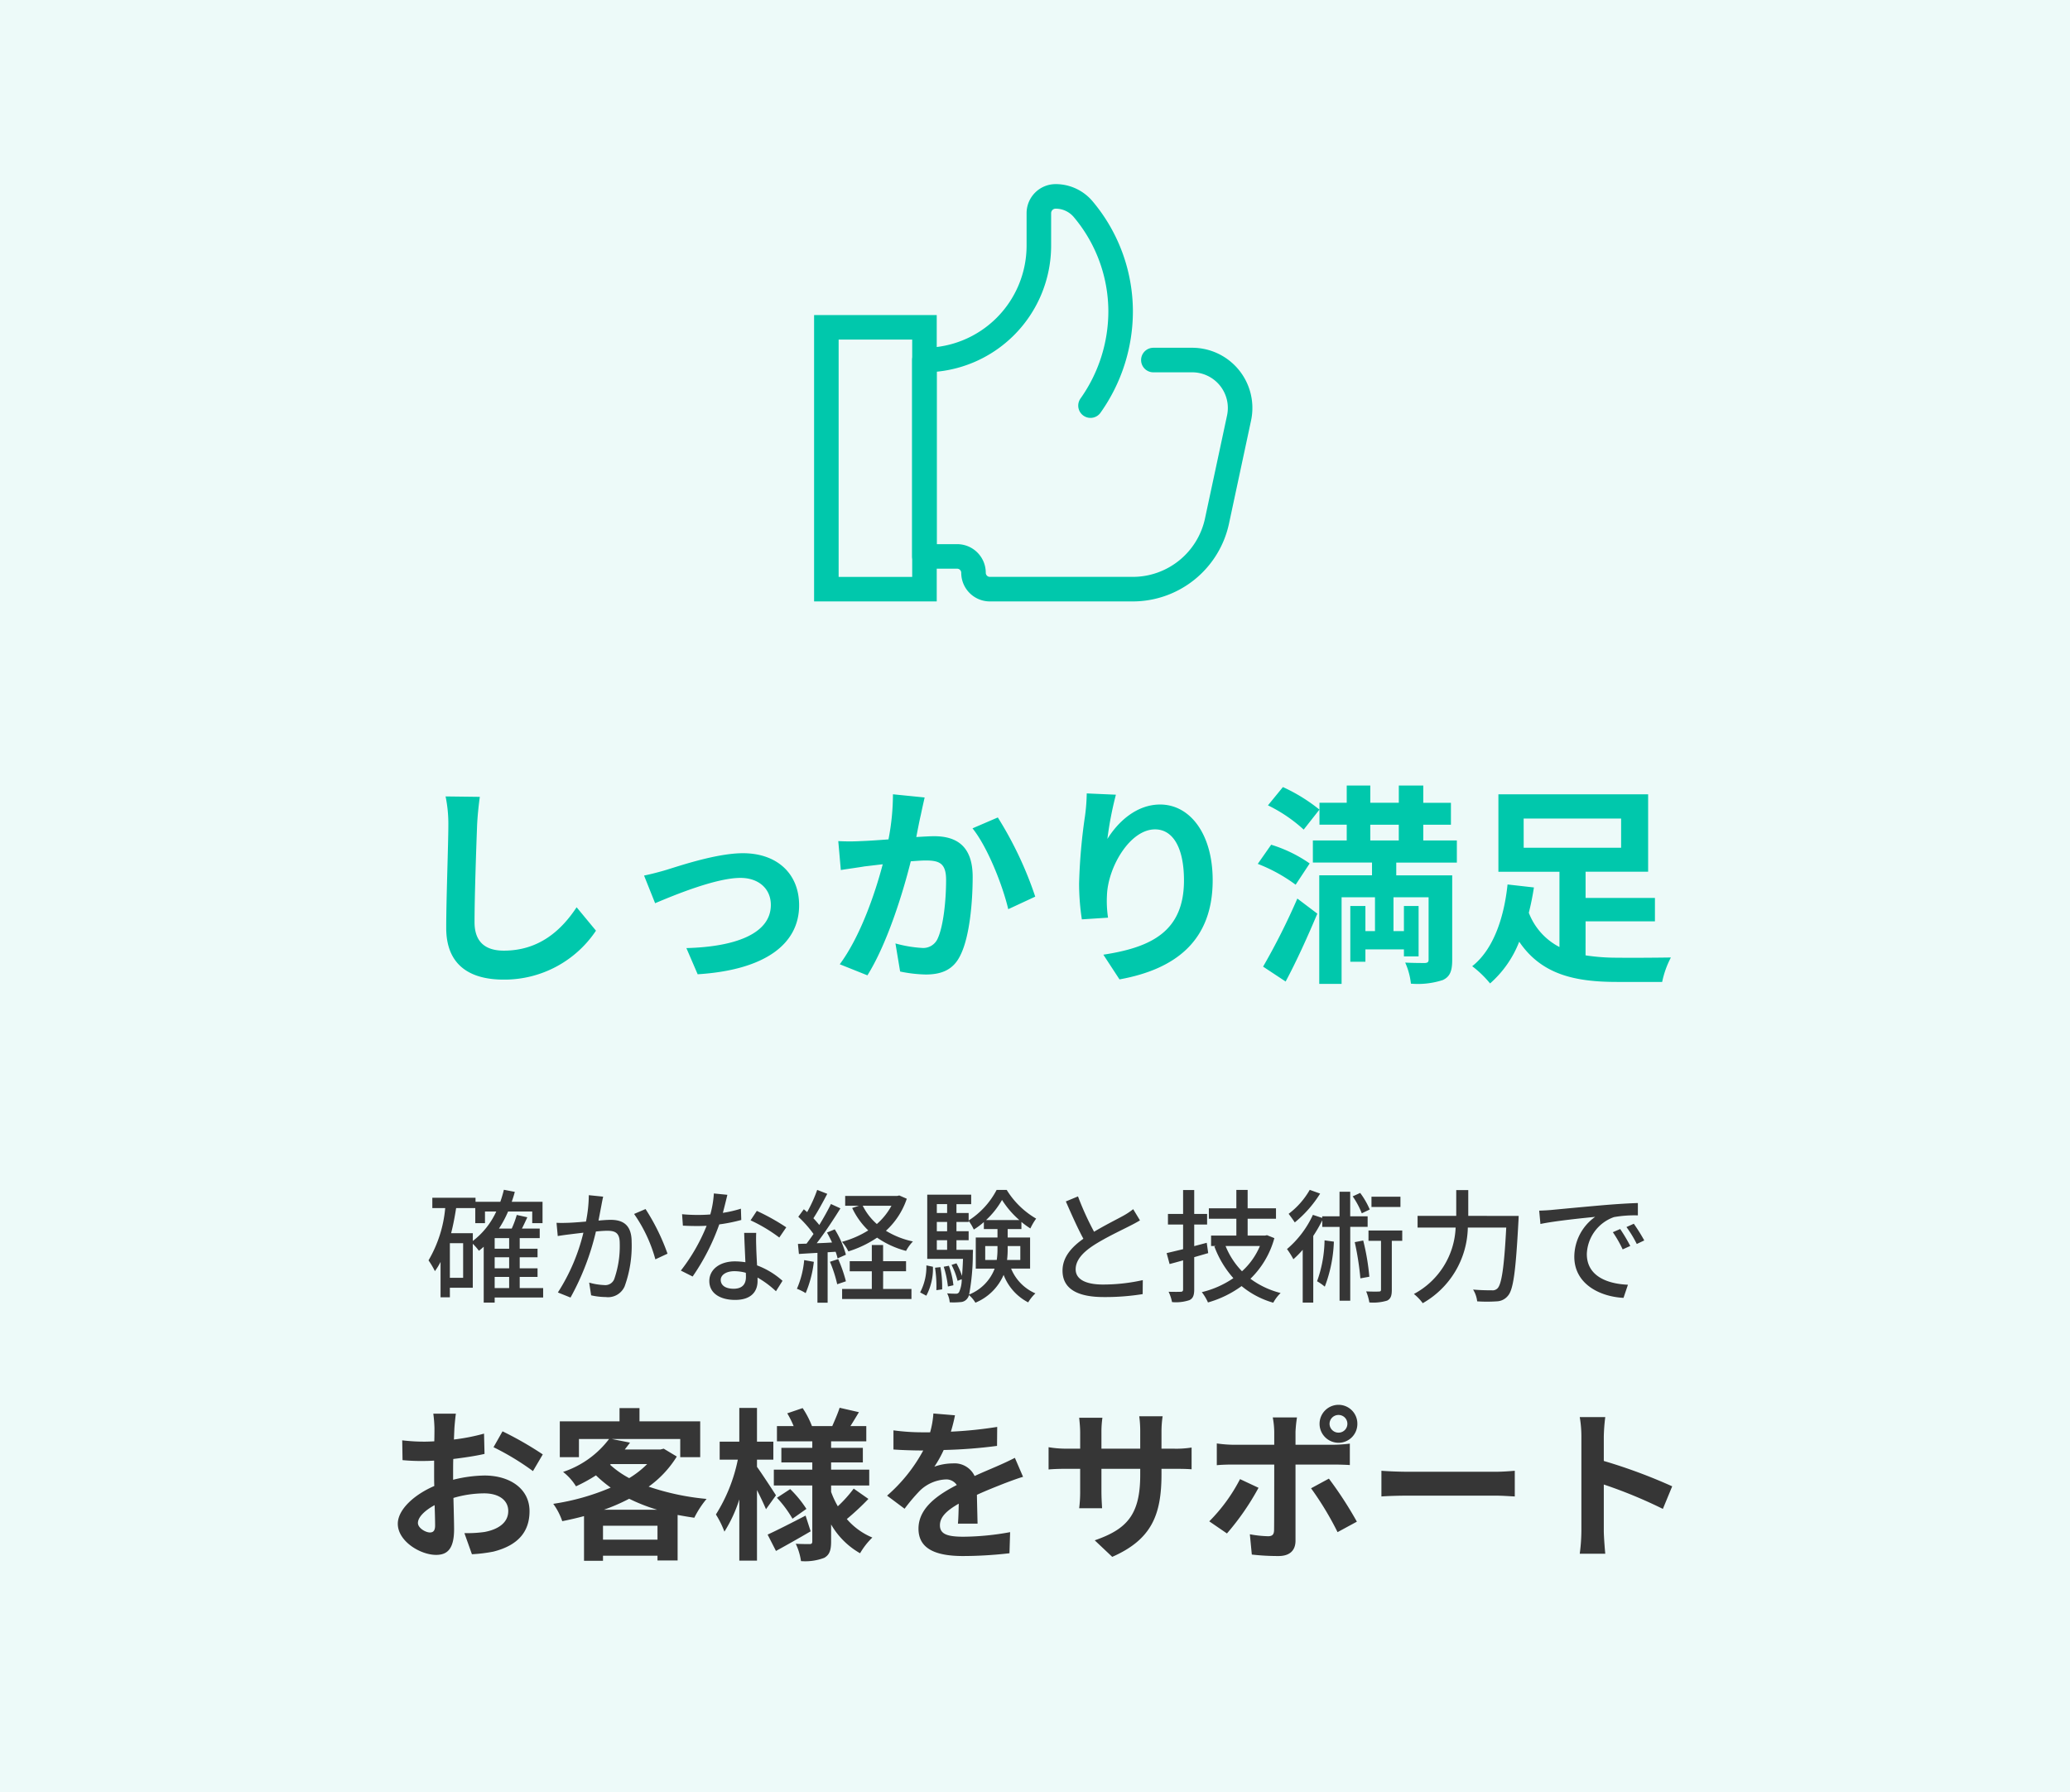 <svg xmlns="http://www.w3.org/2000/svg" width="253" height="219" viewBox="0 0 253 219">
  <g id="グループ_4490" data-name="グループ 4490" transform="translate(-61 -3626)">
    <path id="パス_8746" data-name="パス 8746" d="M0,0H253V219H0Z" transform="translate(61 3626)" fill="#edfaf9"/>
    <path id="パス_8747" data-name="パス 8747" d="M8.46-1.95h1.77V-.585H8.46ZM5.79-7.29H3.135c.255-.975.45-2.025.615-3.075H6.09V-8.52H7.275V-9.945h1.38a9.524,9.524,0,0,1-2.865,3.6ZM4.605-1.845H2.985v-4.23h1.62ZM10.23-5.4H8.46V-6.69h1.77Zm0,2.4H8.46V-4.35h1.77ZM14.385-.585H11.52V-1.95H13.7V-3H11.52V-4.35H13.7V-5.4H11.52V-6.69h2.445V-7.86H11.79c.225-.435.45-.915.66-1.38l-1.29-.285a11.44,11.44,0,0,1-.615,1.665H8.985A13.119,13.119,0,0,0,10.1-9.945H13.05V-8.52h1.26v-2.61H10.545c.135-.39.27-.795.375-1.215L9.585-12.6a15.172,15.172,0,0,1-.435,1.47H6.12v-.495H.84v1.26H2.415a15.284,15.284,0,0,1-2.04,6.39,10.123,10.123,0,0,1,.78,1.32,8.337,8.337,0,0,0,.69-1.125V.54h1.14V-.63h2.8V-6a6.921,6.921,0,0,1,.75.855q.293-.225.585-.495V1.185H8.46V.57h5.925ZM21.72-11.76l-1.755-.18a16.766,16.766,0,0,1-.345,3.225c-.855.075-1.665.135-2.145.15-.51.015-.945.03-1.455,0l.15,1.62c.42-.075,1.11-.165,1.485-.21.345-.045.96-.12,1.65-.2a23.8,23.8,0,0,1-3.12,7.305L17.73.57A31.32,31.32,0,0,0,20.835-7.5c.57-.06,1.065-.09,1.38-.09.945,0,1.53.225,1.53,1.515a12.192,12.192,0,0,1-.675,4.4,1.175,1.175,0,0,1-1.23.72,7.812,7.812,0,0,1-1.83-.3L20.25.3a8.435,8.435,0,0,0,1.785.21A2.207,2.207,0,0,0,24.345-.8,14.524,14.524,0,0,0,25.2-6.24c0-2.1-1.1-2.685-2.55-2.685-.345,0-.885.03-1.5.09.135-.7.27-1.425.36-1.89C21.57-11.055,21.645-11.445,21.72-11.76ZM26.9-10.245l-1.4.6A17.9,17.9,0,0,1,28.1-4.1l1.485-.69A25.979,25.979,0,0,0,26.9-10.245ZM36.9-11.985l-1.65-.165a12.242,12.242,0,0,1-.435,2.565c-.525.045-1.05.06-1.545.06-.6,0-1.32-.03-1.905-.09l.1,1.4c.6.03,1.23.045,1.8.045.36,0,.72-.015,1.1-.03a22.526,22.526,0,0,1-3.15,5.475L32.655-2A26.838,26.838,0,0,0,35.91-8.37,20.135,20.135,0,0,0,38.6-8.91l-.045-1.38a14.342,14.342,0,0,1-2.205.51C36.57-10.62,36.78-11.46,36.9-11.985Zm-.81,10.4c0-.615.675-1.065,1.665-1.065a5.222,5.222,0,0,1,1.4.195c.015.195.015.375.015.51,0,.81-.375,1.44-1.515,1.44C36.63-.51,36.09-.945,36.09-1.59Zm4.335-5.745h-1.47c.03.99.1,2.4.15,3.585a8.6,8.6,0,0,0-1.275-.105c-1.86,0-3.135.99-3.135,2.4,0,1.56,1.41,2.31,3.15,2.31,1.98,0,2.745-1.035,2.745-2.31v-.42A11.706,11.706,0,0,1,42.84-.2l.8-1.275A9.775,9.775,0,0,0,40.53-3.36c-.045-.855-.09-1.725-.1-2.22C40.41-6.18,40.4-6.705,40.425-7.335Zm2.82.57L44.1-8.01a26.553,26.553,0,0,0-3.6-2.01l-.765,1.155A19.073,19.073,0,0,1,43.245-6.765Zm13.71-3.885A8.038,8.038,0,0,1,55.17-8.415a7.278,7.278,0,0,1-1.725-2.235Zm.96-1.26-.27.06H51.3v1.2h1.68l-.825.27A9.268,9.268,0,0,0,54.12-7.635,11.836,11.836,0,0,1,50.91-6.24a5.135,5.135,0,0,1,.78,1.17A13.308,13.308,0,0,0,55.2-6.75a11.1,11.1,0,0,0,3.54,1.62,5.161,5.161,0,0,1,.84-1.155,10.473,10.473,0,0,1-3.3-1.305,9.321,9.321,0,0,0,2.55-3.915ZM46.29-4.005A11.336,11.336,0,0,1,45.4-.5,5.863,5.863,0,0,1,46.47.03a13.889,13.889,0,0,0,1-3.825Zm3.84-1.02a5.858,5.858,0,0,1,.24.81l1.02-.45a11.629,11.629,0,0,0-1.365-3.1l-.945.39c.21.375.42.8.615,1.215-.645.045-1.275.075-1.875.09.975-1.26,2.055-2.9,2.9-4.26L49.56-10.86c-.375.765-.885,1.68-1.425,2.565a10.846,10.846,0,0,0-.72-.825c.54-.825,1.17-1.98,1.695-2.985l-1.23-.48A17.3,17.3,0,0,1,46.65-9.87c-.135-.12-.27-.24-.405-.345L45.57-9.3a14.149,14.149,0,0,1,1.86,2.1c-.285.42-.585.825-.855,1.185l-1.05.03.12,1.23c.675-.045,1.44-.09,2.265-.135V1.2h1.245V-4.965ZM49.44-3.8a16.044,16.044,0,0,1,.885,2.745l1.065-.36a17.329,17.329,0,0,0-.945-2.715Zm6.5,1.155H58.74V-3.87H55.935V-5.85h-1.38v1.98h-2.7v1.23h2.7V-.48h-3.63V.75H59.4V-.48H55.935ZM61.215.345a7.063,7.063,0,0,0,.81-3.54l-.8-.165a6.747,6.747,0,0,1-.765,3.3Zm1.065-3.42A14.7,14.7,0,0,1,62.445-.33l.705-.1a13.525,13.525,0,0,0-.21-2.715ZM64.9-5.265v-1.17H66.39v-1.1H64.9V-8.67H66.39v-.135a6.011,6.011,0,0,1,.63,1.065,8.708,8.708,0,0,0,1.23-.915V-7.8h1.665v1.035H67.26v3.8h2.31A5.516,5.516,0,0,1,66.45.2a27.459,27.459,0,0,0,.45-4.95c.015-.15.015-.51.015-.51Zm-2.4-1.17h1.26v1.17h-1.26Zm1.26-2.235v1.14h-1.26V-8.67Zm0-2.175v1.08h-1.26v-1.08ZM68.52-8.9a10.244,10.244,0,0,0,1.95-2.46A11.058,11.058,0,0,0,72.585-8.9Zm4.185,3.18v1.7h-1.62a10.868,10.868,0,0,0,.075-1.4v-.3Zm-4.29,1.7v-1.7h1.5v.285a9.017,9.017,0,0,1-.09,1.41ZM73.9-2.97v-3.8H71.16V-7.8h1.68v-.87a10.061,10.061,0,0,0,1.095.795,7.211,7.211,0,0,1,.705-1.2,10.3,10.3,0,0,1-3.6-3.51H69.81A9.784,9.784,0,0,1,66.39-8.85v-.915H64.9v-1.08h1.8V-12h-5.37v7.845H65.7c-.03.855-.075,1.53-.12,2.085A9.287,9.287,0,0,0,64.9-3.615l-.6.195a8.522,8.522,0,0,1,.735,1.95l.51-.2a3.711,3.711,0,0,1-.33,1.59.411.411,0,0,1-.39.18c-.195,0-.6,0-1.065-.045a2.793,2.793,0,0,1,.315,1.1,8.924,8.924,0,0,0,1.32-.03A1.083,1.083,0,0,0,66.225.69a1.205,1.205,0,0,0,.21-.42,3.732,3.732,0,0,1,.78.93,6.434,6.434,0,0,0,3.45-3.4,6.31,6.31,0,0,0,3,3.36A5.244,5.244,0,0,1,74.55.06a5.6,5.6,0,0,1-2.97-3.03ZM64.53-.93a10.421,10.421,0,0,0-.555-2.385l-.63.12a12.237,12.237,0,0,1,.51,2.415ZM79.755-11.79l-1.485.615c.705,1.605,1.455,3.3,2.145,4.56-1.53,1.08-2.55,2.31-2.55,3.9C77.865-.315,80,.51,82.89.51A28.637,28.637,0,0,0,87.66.15l.015-1.71a22.347,22.347,0,0,1-4.845.54c-2.235,0-3.36-.69-3.36-1.86,0-1.1.84-2.04,2.16-2.91,1.425-.93,3.42-1.86,4.41-2.37.48-.24.9-.465,1.29-.7L86.5-10.23a8.317,8.317,0,0,1-1.2.8C84.525-9,83.04-8.265,81.72-7.47A35.047,35.047,0,0,1,79.755-11.79ZM95.49-6.12l-1.53.405v-2.64h1.575v-1.29H93.96V-12.57H92.6v2.925H90.75v1.29H92.6V-5.34c-.75.18-1.44.345-2.01.48l.36,1.335c.525-.135,1.065-.285,1.65-.45V-.42c0,.21-.09.285-.3.285-.18.015-.81.015-1.47,0a5.406,5.406,0,0,1,.42,1.26,5.156,5.156,0,0,0,2.13-.24C93.81.675,93.96.3,93.96-.42V-4.365l1.71-.495Zm6.5.39a8.728,8.728,0,0,1-2.19,3.09,9.566,9.566,0,0,1-2.01-3.09Zm.87-1.32-.24.045h-2.13V-9.06h3.465v-1.275h-3.465v-2.25h-1.38v2.25h-3.36V-9.06h3.36v2.055h-3.09V-5.73h.6l-.195.06A12.156,12.156,0,0,0,98.745-1.8,11.613,11.613,0,0,1,94.89-.09a5.95,5.95,0,0,1,.75,1.26,12.919,12.919,0,0,0,4.11-2A10.587,10.587,0,0,0,103.62,1.2a4.949,4.949,0,0,1,.9-1.185,10.5,10.5,0,0,1-3.69-1.74,10.905,10.905,0,0,0,2.925-4.965Zm16.305-4.7h-3.54V-10.5h3.54Zm-3.75,1.56a9.945,9.945,0,0,0-1.17-2.025l-.915.42a10.086,10.086,0,0,1,1.11,2.07Zm-7.335-2.4A9.685,9.685,0,0,1,105.5-9.66c.21.27.57.765.75,1.05a14.3,14.3,0,0,0,3.1-3.525ZM109.89-6.42a15.384,15.384,0,0,1-.915,5,6.564,6.564,0,0,1,.945.66,17.069,17.069,0,0,0,1.11-5.5Zm5.265-1.65V-9.36h-2.13v-3H111.72v3h-2.115v.2l-1.14-.375A12.076,12.076,0,0,1,105.3-5.355a9.846,9.846,0,0,1,.78,1.245,11.886,11.886,0,0,0,1.14-1.155v6.45h1.29V-6.96a17.326,17.326,0,0,0,1.1-1.905v.8h2.115V.96h1.305V-8.07ZM113.58-6.2a35.174,35.174,0,0,1,.69,4.425l1.095-.2a28.44,28.44,0,0,0-.75-4.425Zm5.805-1.425H115.26v1.26h1.53V-.42c0,.2-.06.255-.255.255-.21.015-.855.015-1.56-.015a6.167,6.167,0,0,1,.39,1.35A5.847,5.847,0,0,0,117.54.945c.465-.24.57-.645.57-1.335V-6.36h1.275Zm8.07-1.785v-3.15h-1.47v3.15H121.26V-7.98h4.65a9.628,9.628,0,0,1-5.1,8.115,5.9,5.9,0,0,1,1.08,1.125A10.857,10.857,0,0,0,127.4-7.98h4.695c-.255,4.9-.57,6.96-1.08,7.44a.842.842,0,0,1-.69.225c-.375,0-1.29,0-2.28-.09a3.515,3.515,0,0,1,.5,1.44,17.865,17.865,0,0,0,2.385,0,1.825,1.825,0,0,0,1.38-.69c.66-.765.945-2.985,1.275-9.06.015-.2.03-.69.03-.69Zm8.67-.645.15,1.635c1.68-.36,5.175-.72,6.69-.87a6.017,6.017,0,0,0-2.55,4.875c0,3.3,3.075,4.875,6.015,5.025l.54-1.605c-2.475-.105-5.025-1.02-5.025-3.75a4.974,4.974,0,0,1,3.315-4.515,14.455,14.455,0,0,1,2.925-.21V-10.98c-1.035.03-2.535.12-4.14.255-2.76.24-5.43.495-6.525.6C137.22-10.1,136.7-10.065,136.125-10.05Zm9.9,2.25-.9.39a14.185,14.185,0,0,1,1.2,2.1l.93-.42A20.942,20.942,0,0,0,146.025-7.8Zm1.665-.645-.9.405a14.076,14.076,0,0,1,1.26,2.07l.915-.435A21.667,21.667,0,0,0,147.69-8.445Z" transform="translate(113 3784)" fill="#363636"/>
    <path id="パス_8748" data-name="パス 8748" d="M-68.354-20.618l-4.186-.052a16.583,16.583,0,0,1,.338,3.51c0,2.236-.26,9.074-.26,12.558,0,4.446,2.756,6.318,7.02,6.318a13.459,13.459,0,0,0,11.284-5.98l-2.366-2.86c-1.872,2.834-4.6,5.3-8.892,5.3C-67.444-1.82-69-2.678-69-5.3c0-3.224.208-9.048.312-11.856C-68.64-18.2-68.51-19.526-68.354-20.618ZM-48.282-11l1.352,3.38c2.21-.936,7.41-3.094,10.426-3.094,2.262,0,3.718,1.352,3.718,3.3,0,3.536-4.368,5.122-10.322,5.278l1.378,3.2c8.268-.52,12.4-3.718,12.4-8.424,0-3.926-2.756-6.37-6.864-6.37-3.146,0-7.566,1.482-9.334,2.028C-46.306-11.466-47.5-11.154-48.282-11Zm34.294-9.542-3.874-.39a28.818,28.818,0,0,1-.546,5.512c-1.326.1-2.548.182-3.354.208a24.824,24.824,0,0,1-2.782,0l.312,3.536c.78-.13,2.158-.312,2.886-.442.494-.052,1.3-.156,2.236-.26-.936,3.562-2.73,8.814-5.252,12.22l3.38,1.352c2.392-3.822,4.316-9.984,5.3-13.936.728-.052,1.378-.1,1.794-.1,1.638,0,2.522.286,2.522,2.366,0,2.574-.338,5.72-1.04,7.2a1.927,1.927,0,0,1-1.95,1.118,15.233,15.233,0,0,1-3.2-.546l.572,3.432a16.82,16.82,0,0,0,3.12.364c1.95,0,3.406-.572,4.264-2.392,1.118-2.262,1.482-6.474,1.482-9.542,0-3.744-1.95-4.966-4.706-4.966-.546,0-1.326.052-2.184.1.182-.936.364-1.9.546-2.678C-14.326-19.032-14.144-19.864-13.988-20.54ZM-5.044-18.1-8.138-16.77c1.846,2.288,3.692,6.994,4.368,9.88l3.3-1.534A44.939,44.939,0,0,0-5.044-18.1Zm14.43-2.782-3.562-.156a23.028,23.028,0,0,1-.208,2.73,68.412,68.412,0,0,0-.728,8.32,29.409,29.409,0,0,0,.338,4.342l3.2-.208a13.6,13.6,0,0,1-.13-2.756c.13-3.432,2.808-8.034,5.876-8.034,2.184,0,3.536,2.236,3.536,6.24,0,6.292-4.082,8.19-9.854,9.074L9.828,1.69C16.718.442,21.216-3.068,21.216-10.426c0-5.72-2.808-9.256-6.422-9.256-2.938,0-5.2,2.184-6.448,4.212A42.394,42.394,0,0,1,9.386-20.878ZM30.134,1.95c1.352-2.522,2.7-5.512,3.874-8.294L31.564-8.19A81.857,81.857,0,0,1,27.378.13Zm2.938-14.43a16.879,16.879,0,0,0-4.706-2.288l-1.638,2.34A19.67,19.67,0,0,1,31.356-9.88Zm-5.1-7.1a18.274,18.274,0,0,1,4.368,2.964l1.924-2.444A20.864,20.864,0,0,0,29.8-21.814Zm12.506,2.366h3.484v1.924H40.482Zm10.582,4.628v-2.7H46.956v-1.924h3.38V-19.89h-3.38V-22h-2.99v2.106H40.482V-22H37.6v2.106H34.268v2.678H37.6v1.924H33.462v2.7H40.69v1.56H34.242V2.236h2.73V-8.346h4.082v4.134h-1.17V-7.28H38.038V-.468h1.846V-1.976H44.59v.858h1.794V-7.28H44.59v3.068H43.316V-8.346h4.29V-.728c0,.286-.1.39-.442.416-.338,0-1.456,0-2.418-.052a8.443,8.443,0,0,1,.7,2.574,9.86,9.86,0,0,0,3.9-.442C50.232,1.352,50.492.65,50.492-.7V-11.024H43.654v-1.56Zm8.164-5.382H71.136V-14.4H59.228ZM66.794-5.408H75.27v-2.86H66.794v-3.2h7.644V-20.93h-18.3v9.464H63.6v9.2a7.874,7.874,0,0,1-3.744-4.186c.26-1.04.468-2.08.624-3.094l-3.224-.364C56.888-6.37,55.744-2.132,52.936.078A12.9,12.9,0,0,1,55.12,2.184a13.083,13.083,0,0,0,3.562-5.1C61.386,1.066,65.416,2,70.642,2h5.512A11.352,11.352,0,0,1,77.22-.988c-1.43.026-5.278.052-6.4.026a24.923,24.923,0,0,1-4.03-.286Z" transform="translate(188 3744)" fill="#00c8ac"/>
    <path id="パス_8749" data-name="パス 8749" d="M8.72-16.24H5.96a16.1,16.1,0,0,1,.14,1.76c0,.34,0,.92-.02,1.62-.4.02-.8.04-1.16.04a22.177,22.177,0,0,1-2.76-.16l.04,2.42a24.52,24.52,0,0,0,2.8.1c.32,0,.68-.02,1.06-.04v1.68c0,.46,0,.94.02,1.42C3.62-6.34,1.62-4.52,1.62-2.78c0,2.12,2.74,3.8,4.68,3.8,1.32,0,2.2-.66,2.2-3.14,0-.68-.04-2.24-.08-3.82a13.484,13.484,0,0,1,3.76-.56c1.74,0,2.94.8,2.94,2.16,0,1.46-1.28,2.26-2.9,2.56a15.4,15.4,0,0,1-2.46.14L10.68.94A18.312,18.312,0,0,0,13.3.62c3.18-.8,4.42-2.58,4.42-4.94,0-2.76-2.42-4.36-5.5-4.36a16.572,16.572,0,0,0-3.84.52V-8.9c0-.58,0-1.2.02-1.8,1.3-.16,2.68-.36,3.82-.62l-.06-2.48a24.494,24.494,0,0,1-3.68.72c.02-.5.04-.98.06-1.42C8.58-15.02,8.66-15.88,8.72-16.24Zm5.7,2.16-1.1,1.94a31.821,31.821,0,0,1,4.82,2.92l1.2-2.04A41.793,41.793,0,0,0,14.42-14.08ZM4.08-2.88c0-.7.82-1.52,2.04-2.18.04,1.08.06,2,.06,2.5,0,.68-.28.84-.64.84C5.02-1.72,4.08-2.26,4.08-2.88ZM26.82-4.5A23.84,23.84,0,0,0,29.9-5.84,21.722,21.722,0,0,0,33.32-4.5ZM26.7-.84v-1.7h6.66v1.7Zm.96-9.24H32.1a11.5,11.5,0,0,1-2.2,1.72A11.564,11.564,0,0,1,27.56-10Zm6.46-1.88-.4.1H29.36c.22-.28.44-.56.64-.84l-2.22-.44h8.36v2.22h2.44V-15.3H31.16v-1.62H28.72v1.62h-7.3v4.38h2.34v-2.22h3.68a11.626,11.626,0,0,1-5.62,4.02A6.655,6.655,0,0,1,23.4-7.36,19.936,19.936,0,0,0,25.84-8.7a16.263,16.263,0,0,0,1.8,1.5,28.446,28.446,0,0,1-7.02,1.98,7.9,7.9,0,0,1,1.1,2.12c.9-.18,1.78-.38,2.66-.62V1.74H26.7V1.12h6.66V1.7h2.46V-3.86c.66.12,1.34.24,2.04.34a11.659,11.659,0,0,1,1.5-2.3,30.516,30.516,0,0,1-7.08-1.5A12.793,12.793,0,0,0,35.72-11Zm13.72,5.7C47.5-6.8,46.06-9,45.52-9.74v-.88h2v-2.2h-2v-4.12H43.36v4.12h-2.4v2.2h2.22a20,20,0,0,1-2.68,6.7,11.411,11.411,0,0,1,1.04,2.1,16.872,16.872,0,0,0,1.82-3.94V1.72h2.16V-6.9c.44.86.86,1.76,1.1,2.34Zm3.62,2.48C49.76-2.9,48-2,46.82-1.46l1.02,2c1.28-.7,2.84-1.58,4.24-2.4Zm-3.5-2.18a14.019,14.019,0,0,1,1.9,2.56l1.7-1.2a13.7,13.7,0,0,0-1.98-2.42Zm9.38-1.12A15.742,15.742,0,0,1,55.4-4.92a10.856,10.856,0,0,1-.82-1.76v-.78h4.66V-9.4H54.58v-.88h3.88v-1.78H54.58v-.8h4.3v-1.86H56.94c.32-.5.68-1.1,1.04-1.7l-2.36-.54c-.2.64-.6,1.56-.9,2.24H52.24a11.063,11.063,0,0,0-1.14-2.2l-1.88.64A11.354,11.354,0,0,1,50-14.72H47.96v1.86h4.32v.8H48.5v1.78h3.78v.88h-4.7v1.94h4.7V-.64c0,.24-.08.34-.32.34s-1.02,0-1.7-.04a7.4,7.4,0,0,1,.64,2.12,6.523,6.523,0,0,0,2.84-.4c.64-.36.84-.92.84-2V-2.7A9.486,9.486,0,0,0,58.12.82a8.852,8.852,0,0,1,1.5-1.92A8.359,8.359,0,0,1,56.5-3.36a32.192,32.192,0,0,0,2.64-2.46Zm12.38-8.96-2.64-.22a11.119,11.119,0,0,1-.4,2.3h-.96a26.023,26.023,0,0,1-3.52-.24v2.34c1.1.08,2.56.12,3.38.12h.26a19.628,19.628,0,0,1-4.42,5.52l2.14,1.6a23.027,23.027,0,0,1,1.86-2.2A4.872,4.872,0,0,1,68.54-8.2a1.539,1.539,0,0,1,1.4.68c-2.28,1.18-4.68,2.78-4.68,5.34,0,2.58,2.32,3.34,5.46,3.34A50.031,50.031,0,0,0,76.38.82l.08-2.58a32.718,32.718,0,0,1-5.68.56c-1.96,0-2.9-.3-2.9-1.4,0-1,.8-1.78,2.3-2.64-.02.88-.04,1.84-.1,2.44h2.4c-.02-.92-.06-2.4-.08-3.52,1.22-.56,2.36-1,3.26-1.36.68-.26,1.74-.66,2.38-.84l-1-2.32c-.74.38-1.44.7-2.22,1.04-.82.36-1.66.7-2.7,1.18a2.708,2.708,0,0,0-2.66-1.54,6.777,6.777,0,0,0-2.26.4,13.964,13.964,0,0,0,1.14-2.04,59.578,59.578,0,0,0,6.52-.5l.02-2.32a50.633,50.633,0,0,1-5.66.58A19.133,19.133,0,0,0,69.72-16.04Zm25.24,7.2V-9.5h1.48c1.06,0,1.76.02,2.2.06V-12.1a11.851,11.851,0,0,1-2.2.14H94.96v-2.1a12.6,12.6,0,0,1,.14-1.86H92.24a13.2,13.2,0,0,1,.12,1.86v2.1H87.62v-1.98a12.224,12.224,0,0,1,.12-1.8H84.9c.06.6.12,1.22.12,1.8v1.98h-1.7a12.991,12.991,0,0,1-2.16-.18v2.72c.44-.04,1.16-.08,2.16-.08h1.7v2.72a16.175,16.175,0,0,1-.12,2.1h2.8c-.02-.4-.08-1.22-.08-2.1V-9.5h4.74v.76c0,4.92-1.7,6.64-5.56,7.98l2.14,2.02C93.76-.86,94.96-3.88,94.96-8.84ZM115.5-15a1.093,1.093,0,0,1,1.1-1.08A1.076,1.076,0,0,1,117.68-15a1.076,1.076,0,0,1-1.08,1.08A1.093,1.093,0,0,1,115.5-15Zm-1.22,0a2.322,2.322,0,0,0,2.32,2.32A2.3,2.3,0,0,0,118.9-15a2.3,2.3,0,0,0-2.3-2.32A2.322,2.322,0,0,0,114.28-15Zm-2.76-.78h-2.96a10.36,10.36,0,0,1,.18,1.74v1.6h-5.08a15.227,15.227,0,0,1-1.94-.16v2.66c.56-.06,1.34-.08,1.94-.08h5.08V-10c0,.94,0,7.28-.02,8.02-.02.52-.22.72-.74.72a13.833,13.833,0,0,1-2.22-.24L106,.98a28.878,28.878,0,0,0,3.26.18c1.42,0,2.08-.72,2.08-1.88v-9.3h4.68c.54,0,1.32.02,1.96.06v-2.62a16.187,16.187,0,0,1-1.98.14h-4.66v-1.6A16.21,16.21,0,0,1,111.52-15.78Zm-4.7,8.6-2.26-1.06a20.841,20.841,0,0,1-3.76,5.16l2.16,1.48A31.391,31.391,0,0,0,106.82-7.18Zm8.6-1.12-2.18,1.18a37.973,37.973,0,0,1,3.24,5.36l2.36-1.28A46.489,46.489,0,0,0,115.42-8.3Zm6.42-.96v3.14c.74-.06,2.08-.1,3.22-.1H135.8c.84,0,1.86.08,2.34.1V-9.26c-.52.04-1.4.12-2.34.12H125.06C124.02-9.14,122.56-9.2,121.84-9.26Zm24.44,7.34a21.968,21.968,0,0,1-.2,2.8h3.12c-.08-.82-.18-2.22-.18-2.8V-7.58a57.768,57.768,0,0,1,7.22,2.98l1.14-2.76a65.322,65.322,0,0,0-8.36-3.1v-2.96a21.744,21.744,0,0,1,.18-2.4h-3.12a13.883,13.883,0,0,1,.2,2.4Z" transform="translate(108 3815)" fill="#363636"/>
    <g id="グループ_4234" data-name="グループ 4234" transform="translate(159.993 3647.994)">
      <g id="グループ_4235" data-name="グループ 4235" transform="translate(2.007 2.006)">
        <path id="パス_8750" data-name="パス 8750" d="M0,0H11.99V32H0Z" transform="translate(0 16)" fill="none" stroke="#00c8ac" stroke-linecap="round" stroke-width="3"/>
        <path id="パス_8421" data-name="パス 8421" d="M42.021,22.006H46.77a5.857,5.857,0,0,1,5.723,7.086L49.8,41.672a10.535,10.535,0,0,1-10.3,8.333H22.038a2,2,0,0,1-2-2,2,2,0,0,0-2-2h-4v-24a13.994,13.994,0,0,0,13.988-14V4.058a2.051,2.051,0,0,1,2.051-2.052,4.4,4.4,0,0,1,3.407,1.613,19.434,19.434,0,0,1,4.535,12.386,19.922,19.922,0,0,1-3.681,11.57" transform="translate(-2.054 -2.006)" fill="none" stroke="#00c8ac" stroke-linecap="round" stroke-linejoin="round" stroke-miterlimit="10" stroke-width="3"/>
      </g>
    </g>
  </g>
</svg>

